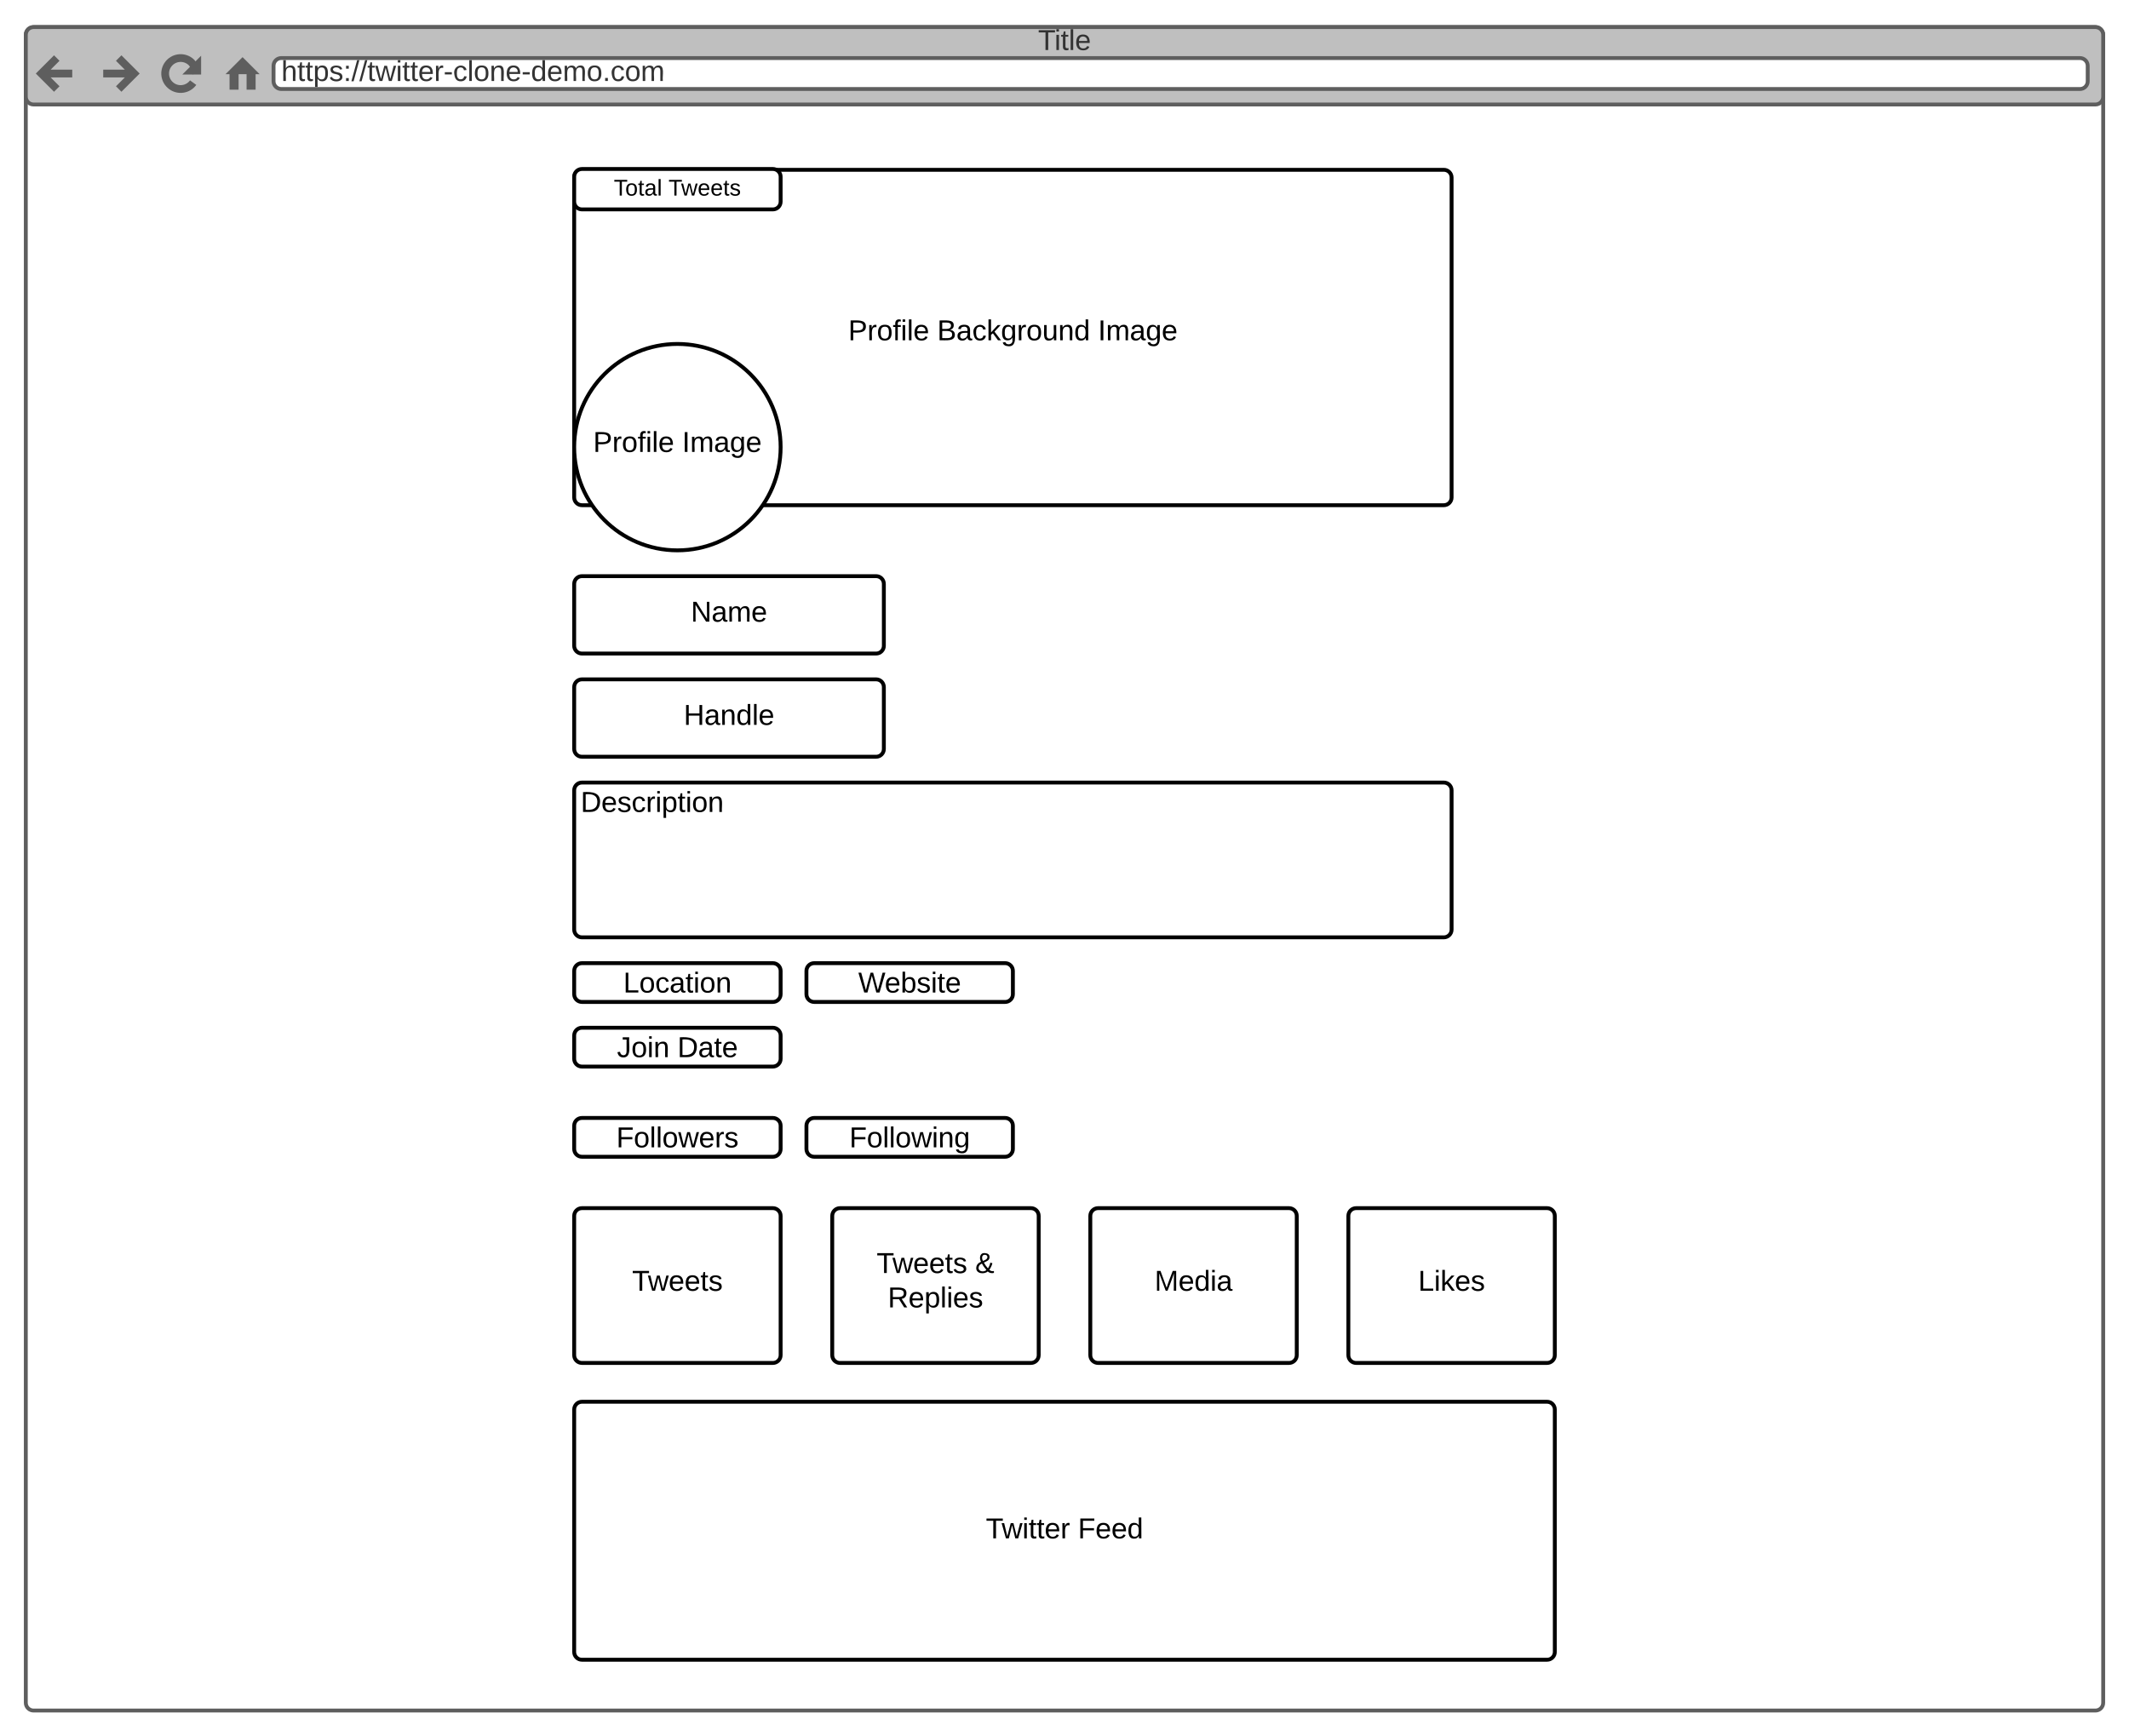 <svg xmlns="http://www.w3.org/2000/svg" xmlns:xlink="http://www.w3.org/1999/xlink" xmlns:lucid="lucid" width="1650" height="1346"><g transform="translate(-55 -69)" lucid:page-tab-id="GVnpNMfgAcvW"><path d="M0 0h1760v2656H0z" fill="#fff"/><path d="M75 96c0-3.3 2.7-6 6-6h1598c3.3 0 6 2.7 6 6v1293c0 3.3-2.7 6-6 6H81c-3.3 0-6-2.7-6-6z" stroke="#5e5e5e" stroke-width="3" fill="#fff"/><path d="M75 96c0-3.3 2.7-6 6-6h1598c3.3 0 6 2.7 6 6v48c0 3.3-2.7 6-6 6H81c-3.3 0-6-2.7-6-6z" stroke="#5e5e5e" stroke-width="3" fill="#bfbfbf"/><path d="M267 120c0-3.3 2.7-6 6-6h1394c3.3 0 6 2.7 6 6v12c0 3.3-2.7 6-6 6H273c-3.3 0-6-2.7-6-6z" stroke="#5e5e5e" stroke-width="3" fill="#fff"/><path d="M99 114l-12 12 12 12m-12-12h24M147 114l12 12-12 12m-12-12h24M207 126c-1.4-6.23-2.8-8.15-4.95-9.7-5.36-3.9-12.86-2.72-16.76 2.65-3.9 5.36-2.72 12.86 2.65 16.76 5.36 3.9 12.86 2.72 16.76-2.65" stroke="#5e5e5e" stroke-width="6" fill="none"/><path d="M210.12 114v12h-12z" stroke="#5e5e5e" stroke-width="1.5" fill="#5e5e5e"/><path d="M231 126l12-12 12 12h-2.4v12h-6v-12h-7.2v12h-6v-12z" stroke="#5e5e5e" fill="#5e5e5e"/><use xlink:href="#a" transform="matrix(1,0,0,1,95,90) translate(764.506 17.778)"/><use xlink:href="#b" transform="matrix(1,0,0,1,273,114) translate(0 17.778)"/><path d="M500 521.63c0-3.32 2.7-6 6-6h228c3.3 0 6 2.68 6 6v48c0 3.3-2.7 6-6 6H506c-3.3 0-6-2.7-6-6z" stroke="#000" stroke-width="3" fill="#fff"/><use xlink:href="#c" transform="matrix(1,0,0,1,505,520.627) translate(85.432 30.278)"/><path d="M500 601.63c0-3.32 2.7-6 6-6h228c3.3 0 6 2.68 6 6v48c0 3.3-2.7 6-6 6H506c-3.3 0-6-2.7-6-6z" stroke="#000" stroke-width="3" fill="#fff"/><use xlink:href="#d" transform="matrix(1,0,0,1,505,600.627) translate(79.877 30.278)"/><path d="M500 206.63c0-3.32 2.7-6 6-6h668c3.3 0 6 2.68 6 6v248c0 3.3-2.7 6-6 6H506c-3.3 0-6-2.7-6-6z" stroke="#000" stroke-width="3" fill="#fff"/><use xlink:href="#e" transform="matrix(1,0,0,1,505,205.627) translate(207.377 127.153)"/><use xlink:href="#f" transform="matrix(1,0,0,1,505,205.627) translate(276.327 127.153)"/><use xlink:href="#g" transform="matrix(1,0,0,1,505,205.627) translate(400.957 127.153)"/><path d="M500 681.63c0-3.32 2.7-6 6-6h668c3.3 0 6 2.68 6 6v108c0 3.3-2.7 6-6 6H506c-3.3 0-6-2.7-6-6z" stroke="#000" stroke-width="3" fill="#fff"/><use xlink:href="#h" transform="matrix(1,0,0,1,505,680.627) translate(0 17.778)"/><path d="M680 941.63c0-3.32 2.7-6 6-6h148c3.3 0 6 2.68 6 6v18.08c0 3.32-2.7 6-6 6H686c-3.3 0-6-2.68-6-6z" stroke="#000" stroke-width="3" fill="#fff"/><use xlink:href="#i" transform="matrix(1,0,0,1,685,940.627) translate(28.246 17.778)"/><path d="M500 941.63c0-3.32 2.7-6 6-6h148c3.3 0 6 2.68 6 6v18.08c0 3.32-2.7 6-6 6H506c-3.3 0-6-2.68-6-6z" stroke="#000" stroke-width="3" fill="#fff"/><use xlink:href="#j" transform="matrix(1,0,0,1,505,940.627) translate(27.628 17.778)"/><path d="M500 871.7c0-3.3 2.7-6 6-6h148c3.3 0 6 2.7 6 6v18.1c0 3.3-2.7 6-6 6H506c-3.3 0-6-2.7-6-6z" stroke="#000" stroke-width="3" fill="#fff"/><use xlink:href="#k" transform="matrix(1,0,0,1,505,870.707) translate(28.153 17.778)"/><use xlink:href="#l" transform="matrix(1,0,0,1,505,870.707) translate(75.005 17.778)"/><path d="M680 821.63c0-3.32 2.7-6 6-6h148c3.3 0 6 2.68 6 6v18.08c0 3.32-2.7 6-6 6H686c-3.3 0-6-2.68-6-6z" stroke="#000" stroke-width="3" fill="#fff"/><use xlink:href="#m" transform="matrix(1,0,0,1,685,820.627) translate(35.159 17.778)"/><path d="M500 821.63c0-3.32 2.7-6 6-6h148c3.3 0 6 2.68 6 6v18.08c0 3.32-2.7 6-6 6H506c-3.3 0-6-2.68-6-6z" stroke="#000" stroke-width="3" fill="#fff"/><use xlink:href="#n" transform="matrix(1,0,0,1,505,820.627) translate(33.061 17.778)"/><path d="M500 1011.55c0-3.32 2.7-6 6-6h148c3.3 0 6 2.68 6 6v108c0 3.3-2.7 6-6 6H506c-3.3 0-6-2.7-6-6z" stroke="#000" stroke-width="3" fill="#fff"/><use xlink:href="#o" transform="matrix(1,0,0,1,505,1010.547) translate(39.877 59.028)"/><path d="M500 206c0-3.3 2.7-6 6-6h148c3.3 0 6 2.7 6 6v19.33c0 3.32-2.7 6-6 6H506c-3.3 0-6-2.68-6-6z" stroke="#000" stroke-width="3" fill="#fff"/><use xlink:href="#p" transform="matrix(1,0,0,1,505,205) translate(25.716 15.597)"/><use xlink:href="#q" transform="matrix(1,0,0,1,505,205) translate(68.086 15.597)"/><path d="M660 415.63c0 44.18-35.82 80-80 80s-80-35.82-80-80c0-44.2 35.82-80 80-80s80 35.8 80 80z" stroke="#000" stroke-width="3" fill="#fff"/><use xlink:href="#e" transform="matrix(1,0,0,1,505,340.627) translate(9.691 78.715)"/><use xlink:href="#g" transform="matrix(1,0,0,1,505,340.627) translate(78.642 78.715)"/><path d="M900 1011.55c0-3.32 2.7-6 6-6h148c3.3 0 6 2.68 6 6v108c0 3.3-2.7 6-6 6H906c-3.3 0-6-2.7-6-6z" stroke="#000" stroke-width="3" fill="#fff"/><use xlink:href="#r" transform="matrix(1,0,0,1,905,1010.547) translate(44.815 59.028)"/><path d="M700 1011.55c0-3.32 2.7-6 6-6h148c3.3 0 6 2.68 6 6v108c0 3.3-2.7 6-6 6H706c-3.3 0-6-2.7-6-6z" stroke="#000" stroke-width="3" fill="#fff"/><use xlink:href="#s" transform="matrix(1,0,0,1,705,1010.547) translate(29.383 45.278)"/><use xlink:href="#t" transform="matrix(1,0,0,1,705,1010.547) translate(105.802 45.278)"/><use xlink:href="#u" transform="matrix(1,0,0,1,705,1010.547) translate(38.056 71.944)"/><path d="M1100 1011.55c0-3.32 2.7-6 6-6h148c3.3 0 6 2.68 6 6v108c0 3.3-2.7 6-6 6h-148c-3.3 0-6-2.7-6-6z" stroke="#000" stroke-width="3" fill="#fff"/><g><use xlink:href="#v" transform="matrix(1,0,0,1,1105,1010.547) translate(49.105 59.028)"/></g><path d="M500 1161.63c0-3.32 2.7-6 6-6h748c3.3 0 6 2.68 6 6v188c0 3.3-2.7 6-6 6H506c-3.3 0-6-2.7-6-6z" stroke="#000" stroke-width="3" fill="#fff"/><g><use xlink:href="#w" transform="matrix(1,0,0,1,505,1160.627) translate(314.043 100.903)"/><use xlink:href="#x" transform="matrix(1,0,0,1,505,1160.627) translate(385.401 100.903)"/></g><defs><path fill="#333" d="M127-220V0H93v-220H8v-28h204v28h-85" id="y"/><path fill="#333" d="M24-231v-30h32v30H24zM24 0v-190h32V0H24" id="z"/><path fill="#333" d="M59-47c-2 24 18 29 38 22v24C64 9 27 4 27-40v-127H5v-23h24l9-43h21v43h35v23H59v120" id="A"/><path fill="#333" d="M24 0v-261h32V0H24" id="B"/><path fill="#333" d="M100-194c63 0 86 42 84 106H49c0 40 14 67 53 68 26 1 43-12 49-29l28 8c-11 28-37 45-77 45C44 4 14-33 15-96c1-61 26-98 85-98zm52 81c6-60-76-77-97-28-3 7-6 17-6 28h103" id="C"/><g id="a"><use transform="matrix(0.062,0,0,0.062,0,0)" xlink:href="#y"/><use transform="matrix(0.062,0,0,0.062,12.716,0)" xlink:href="#z"/><use transform="matrix(0.062,0,0,0.062,17.593,0)" xlink:href="#A"/><use transform="matrix(0.062,0,0,0.062,23.765,0)" xlink:href="#B"/><use transform="matrix(0.062,0,0,0.062,28.642,0)" xlink:href="#C"/></g><path fill="#333" d="M106-169C34-169 62-67 57 0H25v-261h32l-1 103c12-21 28-36 61-36 89 0 53 116 60 194h-32v-121c2-32-8-49-39-48" id="D"/><path fill="#333" d="M115-194c55 1 70 41 70 98S169 2 115 4C84 4 66-9 55-30l1 105H24l-1-265h31l2 30c10-21 28-34 59-34zm-8 174c40 0 45-34 45-75s-6-73-45-74c-42 0-51 32-51 76 0 43 10 73 51 73" id="E"/><path fill="#333" d="M135-143c-3-34-86-38-87 0 15 53 115 12 119 90S17 21 10-45l28-5c4 36 97 45 98 0-10-56-113-15-118-90-4-57 82-63 122-42 12 7 21 19 24 35" id="F"/><path fill="#333" d="M33-154v-36h34v36H33zM33 0v-36h34V0H33" id="G"/><path fill="#333" d="M0 4l72-265h28L28 4H0" id="H"/><path fill="#333" d="M206 0h-36l-40-164L89 0H53L-1-190h32L70-26l43-164h34l41 164 42-164h31" id="I"/><path fill="#333" d="M114-163C36-179 61-72 57 0H25l-1-190h30c1 12-1 29 2 39 6-27 23-49 58-41v29" id="J"/><path fill="#333" d="M16-82v-28h88v28H16" id="K"/><path fill="#333" d="M96-169c-40 0-48 33-48 73s9 75 48 75c24 0 41-14 43-38l32 2c-6 37-31 61-74 61-59 0-76-41-82-99-10-93 101-131 147-64 4 7 5 14 7 22l-32 3c-4-21-16-35-41-35" id="L"/><path fill="#333" d="M100-194c62-1 85 37 85 99 1 63-27 99-86 99S16-35 15-95c0-66 28-99 85-99zM99-20c44 1 53-31 53-75 0-43-8-75-51-75s-53 32-53 75 10 74 51 75" id="M"/><path fill="#333" d="M117-194c89-4 53 116 60 194h-32v-121c0-31-8-49-39-48C34-167 62-67 57 0H25l-1-190h30c1 10-1 24 2 32 11-22 29-35 61-36" id="N"/><path fill="#333" d="M85-194c31 0 48 13 60 33l-1-100h32l1 261h-30c-2-10 0-23-3-31C134-8 116 4 85 4 32 4 16-35 15-94c0-66 23-100 70-100zm9 24c-40 0-46 34-46 75 0 40 6 74 45 74 42 0 51-32 51-76 0-42-9-74-50-73" id="O"/><path fill="#333" d="M210-169c-67 3-38 105-44 169h-31v-121c0-29-5-50-35-48C34-165 62-65 56 0H25l-1-190h30c1 10-1 24 2 32 10-44 99-50 107 0 11-21 27-35 58-36 85-2 47 119 55 194h-31v-121c0-29-5-49-35-48" id="P"/><path fill="#333" d="M33 0v-38h34V0H33" id="Q"/><g id="b"><use transform="matrix(0.062,0,0,0.062,0,0)" xlink:href="#D"/><use transform="matrix(0.062,0,0,0.062,12.346,0)" xlink:href="#A"/><use transform="matrix(0.062,0,0,0.062,18.519,0)" xlink:href="#A"/><use transform="matrix(0.062,0,0,0.062,24.691,0)" xlink:href="#E"/><use transform="matrix(0.062,0,0,0.062,37.037,0)" xlink:href="#F"/><use transform="matrix(0.062,0,0,0.062,48.148,0)" xlink:href="#G"/><use transform="matrix(0.062,0,0,0.062,54.321,0)" xlink:href="#H"/><use transform="matrix(0.062,0,0,0.062,60.494,0)" xlink:href="#H"/><use transform="matrix(0.062,0,0,0.062,66.667,0)" xlink:href="#A"/><use transform="matrix(0.062,0,0,0.062,72.84,0)" xlink:href="#I"/><use transform="matrix(0.062,0,0,0.062,88.827,0)" xlink:href="#z"/><use transform="matrix(0.062,0,0,0.062,93.704,0)" xlink:href="#A"/><use transform="matrix(0.062,0,0,0.062,99.877,0)" xlink:href="#A"/><use transform="matrix(0.062,0,0,0.062,106.049,0)" xlink:href="#C"/><use transform="matrix(0.062,0,0,0.062,118.395,0)" xlink:href="#J"/><use transform="matrix(0.062,0,0,0.062,125.741,0)" xlink:href="#K"/><use transform="matrix(0.062,0,0,0.062,133.086,0)" xlink:href="#L"/><use transform="matrix(0.062,0,0,0.062,144.198,0)" xlink:href="#B"/><use transform="matrix(0.062,0,0,0.062,149.074,0)" xlink:href="#M"/><use transform="matrix(0.062,0,0,0.062,161.42,0)" xlink:href="#N"/><use transform="matrix(0.062,0,0,0.062,173.765,0)" xlink:href="#C"/><use transform="matrix(0.062,0,0,0.062,186.111,0)" xlink:href="#K"/><use transform="matrix(0.062,0,0,0.062,193.457,0)" xlink:href="#O"/><use transform="matrix(0.062,0,0,0.062,205.802,0)" xlink:href="#C"/><use transform="matrix(0.062,0,0,0.062,218.148,0)" xlink:href="#P"/><use transform="matrix(0.062,0,0,0.062,236.605,0)" xlink:href="#M"/><use transform="matrix(0.062,0,0,0.062,248.951,0)" xlink:href="#Q"/><use transform="matrix(0.062,0,0,0.062,255.123,0)" xlink:href="#L"/><use transform="matrix(0.062,0,0,0.062,266.235,0)" xlink:href="#M"/><use transform="matrix(0.062,0,0,0.062,278.58,0)" xlink:href="#P"/></g><path d="M190 0L58-211 59 0H30v-248h39L202-35l-2-213h31V0h-41" id="R"/><path d="M141-36C126-15 110 5 73 4 37 3 15-17 15-53c-1-64 63-63 125-63 3-35-9-54-41-54-24 1-41 7-42 31l-33-3c5-37 33-52 76-52 45 0 72 20 72 64v82c-1 20 7 32 28 27v20c-31 9-61-2-59-35zM48-53c0 20 12 33 32 33 41-3 63-29 60-74-43 2-92-5-92 41" id="S"/><path d="M210-169c-67 3-38 105-44 169h-31v-121c0-29-5-50-35-48C34-165 62-65 56 0H25l-1-190h30c1 10-1 24 2 32 10-44 99-50 107 0 11-21 27-35 58-36 85-2 47 119 55 194h-31v-121c0-29-5-49-35-48" id="T"/><path d="M100-194c63 0 86 42 84 106H49c0 40 14 67 53 68 26 1 43-12 49-29l28 8c-11 28-37 45-77 45C44 4 14-33 15-96c1-61 26-98 85-98zm52 81c6-60-76-77-97-28-3 7-6 17-6 28h103" id="U"/><g id="c"><use transform="matrix(0.062,0,0,0.062,0,0)" xlink:href="#R"/><use transform="matrix(0.062,0,0,0.062,15.988,0)" xlink:href="#S"/><use transform="matrix(0.062,0,0,0.062,28.333,0)" xlink:href="#T"/><use transform="matrix(0.062,0,0,0.062,46.79,0)" xlink:href="#U"/></g><path d="M197 0v-115H63V0H30v-248h33v105h134v-105h34V0h-34" id="V"/><path d="M117-194c89-4 53 116 60 194h-32v-121c0-31-8-49-39-48C34-167 62-67 57 0H25l-1-190h30c1 10-1 24 2 32 11-22 29-35 61-36" id="W"/><path d="M85-194c31 0 48 13 60 33l-1-100h32l1 261h-30c-2-10 0-23-3-31C134-8 116 4 85 4 32 4 16-35 15-94c0-66 23-100 70-100zm9 24c-40 0-46 34-46 75 0 40 6 74 45 74 42 0 51-32 51-76 0-42-9-74-50-73" id="X"/><path d="M24 0v-261h32V0H24" id="Y"/><g id="d"><use transform="matrix(0.062,0,0,0.062,0,0)" xlink:href="#V"/><use transform="matrix(0.062,0,0,0.062,15.988,0)" xlink:href="#S"/><use transform="matrix(0.062,0,0,0.062,28.333,0)" xlink:href="#W"/><use transform="matrix(0.062,0,0,0.062,40.679,0)" xlink:href="#X"/><use transform="matrix(0.062,0,0,0.062,53.025,0)" xlink:href="#Y"/><use transform="matrix(0.062,0,0,0.062,57.901,0)" xlink:href="#U"/></g><path d="M30-248c87 1 191-15 191 75 0 78-77 80-158 76V0H30v-248zm33 125c57 0 124 11 124-50 0-59-68-47-124-48v98" id="Z"/><path d="M114-163C36-179 61-72 57 0H25l-1-190h30c1 12-1 29 2 39 6-27 23-49 58-41v29" id="aa"/><path d="M100-194c62-1 85 37 85 99 1 63-27 99-86 99S16-35 15-95c0-66 28-99 85-99zM99-20c44 1 53-31 53-75 0-43-8-75-51-75s-53 32-53 75 10 74 51 75" id="ab"/><path d="M101-234c-31-9-42 10-38 44h38v23H63V0H32v-167H5v-23h27c-7-52 17-82 69-68v24" id="ac"/><path d="M24-231v-30h32v30H24zM24 0v-190h32V0H24" id="ad"/><g id="e"><use transform="matrix(0.062,0,0,0.062,0,0)" xlink:href="#Z"/><use transform="matrix(0.062,0,0,0.062,14.815,0)" xlink:href="#aa"/><use transform="matrix(0.062,0,0,0.062,22.16,0)" xlink:href="#ab"/><use transform="matrix(0.062,0,0,0.062,34.506,0)" xlink:href="#ac"/><use transform="matrix(0.062,0,0,0.062,40.679,0)" xlink:href="#ad"/><use transform="matrix(0.062,0,0,0.062,45.556,0)" xlink:href="#Y"/><use transform="matrix(0.062,0,0,0.062,50.432,0)" xlink:href="#U"/></g><path d="M160-131c35 5 61 23 61 61C221 17 115-2 30 0v-248c76 3 177-17 177 60 0 33-19 50-47 57zm-97-11c50-1 110 9 110-42 0-47-63-36-110-37v79zm0 115c55-2 124 14 124-45 0-56-70-42-124-44v89" id="ae"/><path d="M96-169c-40 0-48 33-48 73s9 75 48 75c24 0 41-14 43-38l32 2c-6 37-31 61-74 61-59 0-76-41-82-99-10-93 101-131 147-64 4 7 5 14 7 22l-32 3c-4-21-16-35-41-35" id="af"/><path d="M143 0L79-87 56-68V0H24v-261h32v163l83-92h37l-77 82L181 0h-38" id="ag"/><path d="M177-190C167-65 218 103 67 71c-23-6-38-20-44-43l32-5c15 47 100 32 89-28v-30C133-14 115 1 83 1 29 1 15-40 15-95c0-56 16-97 71-98 29-1 48 16 59 35 1-10 0-23 2-32h30zM94-22c36 0 50-32 50-73 0-42-14-75-50-75-39 0-46 34-46 75s6 73 46 73" id="ah"/><path d="M84 4C-5 8 30-112 23-190h32v120c0 31 7 50 39 49 72-2 45-101 50-169h31l1 190h-30c-1-10 1-25-2-33-11 22-28 36-60 37" id="ai"/><g id="f"><use transform="matrix(0.062,0,0,0.062,0,0)" xlink:href="#ae"/><use transform="matrix(0.062,0,0,0.062,14.815,0)" xlink:href="#S"/><use transform="matrix(0.062,0,0,0.062,27.16,0)" xlink:href="#af"/><use transform="matrix(0.062,0,0,0.062,38.272,0)" xlink:href="#ag"/><use transform="matrix(0.062,0,0,0.062,49.383,0)" xlink:href="#ah"/><use transform="matrix(0.062,0,0,0.062,61.728,0)" xlink:href="#aa"/><use transform="matrix(0.062,0,0,0.062,69.074,0)" xlink:href="#ab"/><use transform="matrix(0.062,0,0,0.062,81.42,0)" xlink:href="#ai"/><use transform="matrix(0.062,0,0,0.062,93.765,0)" xlink:href="#W"/><use transform="matrix(0.062,0,0,0.062,106.111,0)" xlink:href="#X"/></g><path d="M33 0v-248h34V0H33" id="aj"/><g id="g"><use transform="matrix(0.062,0,0,0.062,0,0)" xlink:href="#aj"/><use transform="matrix(0.062,0,0,0.062,6.173,0)" xlink:href="#T"/><use transform="matrix(0.062,0,0,0.062,24.63,0)" xlink:href="#S"/><use transform="matrix(0.062,0,0,0.062,36.975,0)" xlink:href="#ah"/><use transform="matrix(0.062,0,0,0.062,49.321,0)" xlink:href="#U"/></g><path d="M30-248c118-7 216 8 213 122C240-48 200 0 122 0H30v-248zM63-27c89 8 146-16 146-99s-60-101-146-95v194" id="ak"/><path d="M135-143c-3-34-86-38-87 0 15 53 115 12 119 90S17 21 10-45l28-5c4 36 97 45 98 0-10-56-113-15-118-90-4-57 82-63 122-42 12 7 21 19 24 35" id="al"/><path d="M115-194c55 1 70 41 70 98S169 2 115 4C84 4 66-9 55-30l1 105H24l-1-265h31l2 30c10-21 28-34 59-34zm-8 174c40 0 45-34 45-75s-6-73-45-74c-42 0-51 32-51 76 0 43 10 73 51 73" id="am"/><path d="M59-47c-2 24 18 29 38 22v24C64 9 27 4 27-40v-127H5v-23h24l9-43h21v43h35v23H59v120" id="an"/><g id="h"><use transform="matrix(0.062,0,0,0.062,0,0)" xlink:href="#ak"/><use transform="matrix(0.062,0,0,0.062,15.988,0)" xlink:href="#U"/><use transform="matrix(0.062,0,0,0.062,28.333,0)" xlink:href="#al"/><use transform="matrix(0.062,0,0,0.062,39.444,0)" xlink:href="#af"/><use transform="matrix(0.062,0,0,0.062,50.556,0)" xlink:href="#aa"/><use transform="matrix(0.062,0,0,0.062,57.901,0)" xlink:href="#ad"/><use transform="matrix(0.062,0,0,0.062,62.778,0)" xlink:href="#am"/><use transform="matrix(0.062,0,0,0.062,75.123,0)" xlink:href="#an"/><use transform="matrix(0.062,0,0,0.062,81.296,0)" xlink:href="#ad"/><use transform="matrix(0.062,0,0,0.062,86.173,0)" xlink:href="#ab"/><use transform="matrix(0.062,0,0,0.062,98.519,0)" xlink:href="#W"/></g><path d="M63-220v92h138v28H63V0H30v-248h175v28H63" id="ao"/><path d="M206 0h-36l-40-164L89 0H53L-1-190h32L70-26l43-164h34l41 164 42-164h31" id="ap"/><g id="i"><use transform="matrix(0.062,0,0,0.062,0,0)" xlink:href="#ao"/><use transform="matrix(0.062,0,0,0.062,13.519,0)" xlink:href="#ab"/><use transform="matrix(0.062,0,0,0.062,25.864,0)" xlink:href="#Y"/><use transform="matrix(0.062,0,0,0.062,30.741,0)" xlink:href="#Y"/><use transform="matrix(0.062,0,0,0.062,35.617,0)" xlink:href="#ab"/><use transform="matrix(0.062,0,0,0.062,47.963,0)" xlink:href="#ap"/><use transform="matrix(0.062,0,0,0.062,63.951,0)" xlink:href="#ad"/><use transform="matrix(0.062,0,0,0.062,68.827,0)" xlink:href="#W"/><use transform="matrix(0.062,0,0,0.062,81.173,0)" xlink:href="#ah"/></g><g id="j"><use transform="matrix(0.062,0,0,0.062,0,0)" xlink:href="#ao"/><use transform="matrix(0.062,0,0,0.062,13.519,0)" xlink:href="#ab"/><use transform="matrix(0.062,0,0,0.062,25.864,0)" xlink:href="#Y"/><use transform="matrix(0.062,0,0,0.062,30.741,0)" xlink:href="#Y"/><use transform="matrix(0.062,0,0,0.062,35.617,0)" xlink:href="#ab"/><use transform="matrix(0.062,0,0,0.062,47.963,0)" xlink:href="#ap"/><use transform="matrix(0.062,0,0,0.062,63.951,0)" xlink:href="#U"/><use transform="matrix(0.062,0,0,0.062,76.296,0)" xlink:href="#aa"/><use transform="matrix(0.062,0,0,0.062,83.642,0)" xlink:href="#al"/></g><path d="M153-248C145-148 188 4 80 4 36 3 13-21 6-62l32-5c4 25 16 42 43 43 27 0 39-20 39-49v-147H72v-28h81" id="aq"/><g id="k"><use transform="matrix(0.062,0,0,0.062,0,0)" xlink:href="#aq"/><use transform="matrix(0.062,0,0,0.062,11.111,0)" xlink:href="#ab"/><use transform="matrix(0.062,0,0,0.062,23.457,0)" xlink:href="#ad"/><use transform="matrix(0.062,0,0,0.062,28.333,0)" xlink:href="#W"/></g><g id="l"><use transform="matrix(0.062,0,0,0.062,0,0)" xlink:href="#ak"/><use transform="matrix(0.062,0,0,0.062,15.988,0)" xlink:href="#S"/><use transform="matrix(0.062,0,0,0.062,28.333,0)" xlink:href="#an"/><use transform="matrix(0.062,0,0,0.062,34.506,0)" xlink:href="#U"/></g><path d="M266 0h-40l-56-210L115 0H75L2-248h35L96-30l15-64 43-154h32l59 218 59-218h35" id="ar"/><path d="M115-194c53 0 69 39 70 98 0 66-23 100-70 100C84 3 66-7 56-30L54 0H23l1-261h32v101c10-23 28-34 59-34zm-8 174c40 0 45-34 45-75 0-40-5-75-45-74-42 0-51 32-51 76 0 43 10 73 51 73" id="as"/><g id="m"><use transform="matrix(0.062,0,0,0.062,0,0)" xlink:href="#ar"/><use transform="matrix(0.062,0,0,0.062,20.494,0)" xlink:href="#U"/><use transform="matrix(0.062,0,0,0.062,32.84,0)" xlink:href="#as"/><use transform="matrix(0.062,0,0,0.062,45.185,0)" xlink:href="#al"/><use transform="matrix(0.062,0,0,0.062,56.296,0)" xlink:href="#ad"/><use transform="matrix(0.062,0,0,0.062,61.173,0)" xlink:href="#an"/><use transform="matrix(0.062,0,0,0.062,67.346,0)" xlink:href="#U"/></g><path d="M30 0v-248h33v221h125V0H30" id="at"/><g id="n"><use transform="matrix(0.062,0,0,0.062,0,0)" xlink:href="#at"/><use transform="matrix(0.062,0,0,0.062,12.346,0)" xlink:href="#ab"/><use transform="matrix(0.062,0,0,0.062,24.691,0)" xlink:href="#af"/><use transform="matrix(0.062,0,0,0.062,35.802,0)" xlink:href="#S"/><use transform="matrix(0.062,0,0,0.062,48.148,0)" xlink:href="#an"/><use transform="matrix(0.062,0,0,0.062,54.321,0)" xlink:href="#ad"/><use transform="matrix(0.062,0,0,0.062,59.198,0)" xlink:href="#ab"/><use transform="matrix(0.062,0,0,0.062,71.543,0)" xlink:href="#W"/></g><path d="M127-220V0H93v-220H8v-28h204v28h-85" id="au"/><g id="o"><use transform="matrix(0.062,0,0,0.062,0,0)" xlink:href="#au"/><use transform="matrix(0.062,0,0,0.062,12.284,0)" xlink:href="#ap"/><use transform="matrix(0.062,0,0,0.062,28.272,0)" xlink:href="#U"/><use transform="matrix(0.062,0,0,0.062,40.617,0)" xlink:href="#U"/><use transform="matrix(0.062,0,0,0.062,52.963,0)" xlink:href="#an"/><use transform="matrix(0.062,0,0,0.062,59.136,0)" xlink:href="#al"/></g><g id="p"><use transform="matrix(0.049,0,0,0.049,0,0)" xlink:href="#au"/><use transform="matrix(0.049,0,0,0.049,8.84,0)" xlink:href="#ab"/><use transform="matrix(0.049,0,0,0.049,18.716,0)" xlink:href="#an"/><use transform="matrix(0.049,0,0,0.049,23.654,0)" xlink:href="#S"/><use transform="matrix(0.049,0,0,0.049,33.531,0)" xlink:href="#Y"/></g><g id="q"><use transform="matrix(0.049,0,0,0.049,0,0)" xlink:href="#au"/><use transform="matrix(0.049,0,0,0.049,9.827,0)" xlink:href="#ap"/><use transform="matrix(0.049,0,0,0.049,22.617,0)" xlink:href="#U"/><use transform="matrix(0.049,0,0,0.049,32.494,0)" xlink:href="#U"/><use transform="matrix(0.049,0,0,0.049,42.37,0)" xlink:href="#an"/><use transform="matrix(0.049,0,0,0.049,47.309,0)" xlink:href="#al"/></g><path d="M240 0l2-218c-23 76-54 145-80 218h-23L58-218 59 0H30v-248h44l77 211c21-75 51-140 76-211h43V0h-30" id="av"/><g id="r"><use transform="matrix(0.062,0,0,0.062,0,0)" xlink:href="#av"/><use transform="matrix(0.062,0,0,0.062,18.457,0)" xlink:href="#U"/><use transform="matrix(0.062,0,0,0.062,30.802,0)" xlink:href="#X"/><use transform="matrix(0.062,0,0,0.062,43.148,0)" xlink:href="#ad"/><use transform="matrix(0.062,0,0,0.062,48.025,0)" xlink:href="#S"/></g><g id="s"><use transform="matrix(0.062,0,0,0.062,0,0)" xlink:href="#au"/><use transform="matrix(0.062,0,0,0.062,12.284,0)" xlink:href="#ap"/><use transform="matrix(0.062,0,0,0.062,28.272,0)" xlink:href="#U"/><use transform="matrix(0.062,0,0,0.062,40.617,0)" xlink:href="#U"/><use transform="matrix(0.062,0,0,0.062,52.963,0)" xlink:href="#an"/><use transform="matrix(0.062,0,0,0.062,59.136,0)" xlink:href="#al"/></g><path d="M234-2c-28 10-62 0-77-18C117 19 8 12 13-65c3-43 29-61 60-76-25-40-17-114 47-108 35 3 59 15 59 50 0 44-40 53-71 69 14 26 32 50 51 72 14-21 24-43 30-72l26 8c-9 33-21 57-38 82 13 13 33 22 57 15v23zM97-151c25-10 52-18 56-48-1-18-13-29-33-29-42 0-39 50-23 77zM42-66c-3 51 71 58 98 28-20-24-41-51-56-80-23 10-40 24-42 52" id="aw"/><use transform="matrix(0.062,0,0,0.062,0,0)" xlink:href="#aw" id="t"/><path d="M233-177c-1 41-23 64-60 70L243 0h-38l-65-103H63V0H30v-248c88 3 205-21 203 71zM63-129c60-2 137 13 137-47 0-61-80-42-137-45v92" id="ax"/><g id="u"><use transform="matrix(0.062,0,0,0.062,0,0)" xlink:href="#ax"/><use transform="matrix(0.062,0,0,0.062,15.988,0)" xlink:href="#U"/><use transform="matrix(0.062,0,0,0.062,28.333,0)" xlink:href="#am"/><use transform="matrix(0.062,0,0,0.062,40.679,0)" xlink:href="#Y"/><use transform="matrix(0.062,0,0,0.062,45.556,0)" xlink:href="#ad"/><use transform="matrix(0.062,0,0,0.062,50.432,0)" xlink:href="#U"/><use transform="matrix(0.062,0,0,0.062,62.778,0)" xlink:href="#al"/></g><g id="v"><use transform="matrix(0.062,0,0,0.062,0,0)" xlink:href="#at"/><use transform="matrix(0.062,0,0,0.062,12.346,0)" xlink:href="#ad"/><use transform="matrix(0.062,0,0,0.062,17.222,0)" xlink:href="#ag"/><use transform="matrix(0.062,0,0,0.062,28.333,0)" xlink:href="#U"/><use transform="matrix(0.062,0,0,0.062,40.679,0)" xlink:href="#al"/></g><g id="w"><use transform="matrix(0.062,0,0,0.062,0,0)" xlink:href="#au"/><use transform="matrix(0.062,0,0,0.062,12.284,0)" xlink:href="#ap"/><use transform="matrix(0.062,0,0,0.062,28.272,0)" xlink:href="#ad"/><use transform="matrix(0.062,0,0,0.062,33.148,0)" xlink:href="#an"/><use transform="matrix(0.062,0,0,0.062,39.321,0)" xlink:href="#an"/><use transform="matrix(0.062,0,0,0.062,45.494,0)" xlink:href="#U"/><use transform="matrix(0.062,0,0,0.062,57.84,0)" xlink:href="#aa"/></g><g id="x"><use transform="matrix(0.062,0,0,0.062,0,0)" xlink:href="#ao"/><use transform="matrix(0.062,0,0,0.062,13.519,0)" xlink:href="#U"/><use transform="matrix(0.062,0,0,0.062,25.864,0)" xlink:href="#U"/><use transform="matrix(0.062,0,0,0.062,38.21,0)" xlink:href="#X"/></g></defs></g></svg>